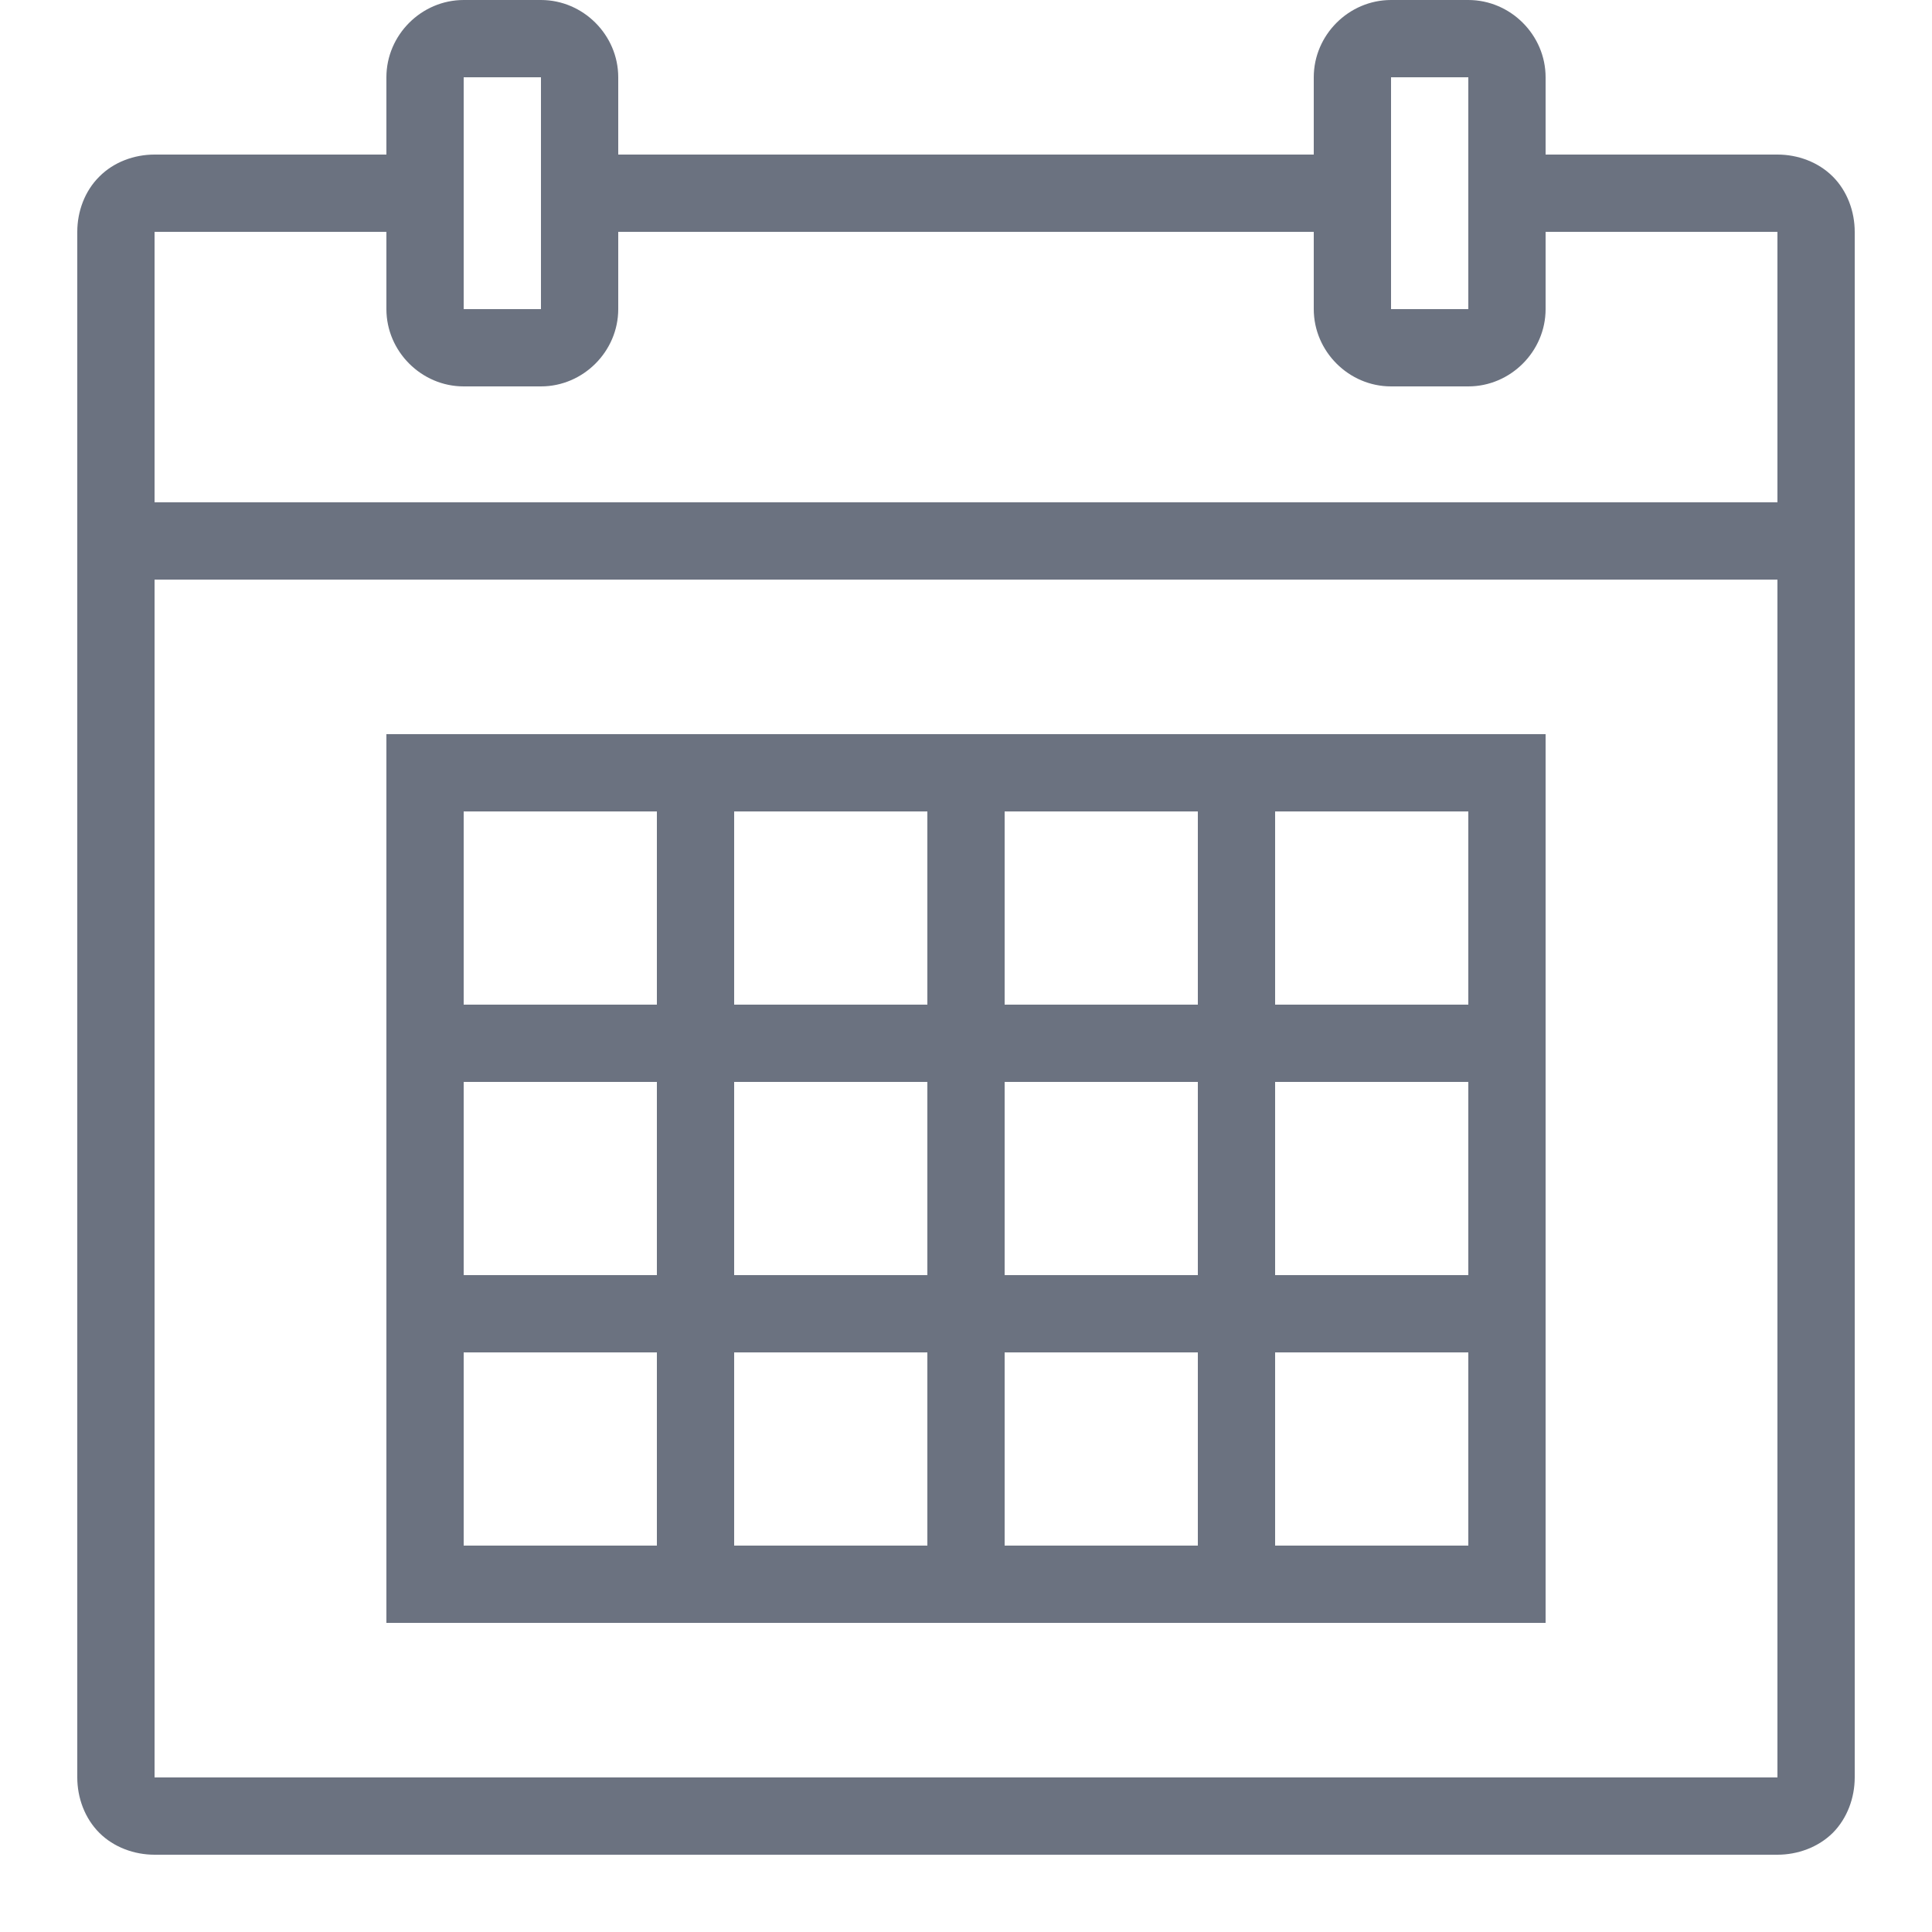<svg width="100" height="100" viewBox="0 0 100 100" fill="none" xmlns="http://www.w3.org/2000/svg">
<path d="M24 0C21.812 0 20 1.812 20 4V8H8C6.953 8 5.891 8.383 5.141 9.141C4.383 9.891 4 10.953 4 12V92C4 93.047 4.383 94.109 5.141 94.867C5.891 95.617 6.953 96 8 96H92C93.047 96 94.109 95.617 94.867 94.867C95.617 94.109 96 93.047 96 92V12C96 10.953 95.617 9.891 94.867 9.141C94.109 8.383 93.047 8 92 8H80V4C80 1.812 78.188 0 76 0H72C69.812 0 68 1.812 68 4V8H32V4C32 1.812 30.188 0 28 0H24ZM24 4H28V16H24V4ZM72 4H76V16H72V4ZM8 12H20V16C20 18.188 21.812 20 24 20H28C30.188 20 32 18.188 32 16V12H68V16C68 18.188 69.812 20 72 20H76C78.188 20 80 18.188 80 16V12H92V26H8V12ZM8 30H92V92H8V30ZM20 38V84H80V38H20ZM24 42H34V52H24V42ZM38 42H48V52H38V42ZM52 42H62V52H52V42ZM66 42H76V52H66V42ZM24 56H34V66H24V56ZM38 56H48V66H38V56ZM52 56H62V66H52V56ZM66 56H76V66H66V56ZM24 70H34V80H24V70ZM38 70H48V80H38V70ZM52 70H62V80H52V70ZM66 70H76V80H66V70Z" fill="#6B7280"/>
</svg>
